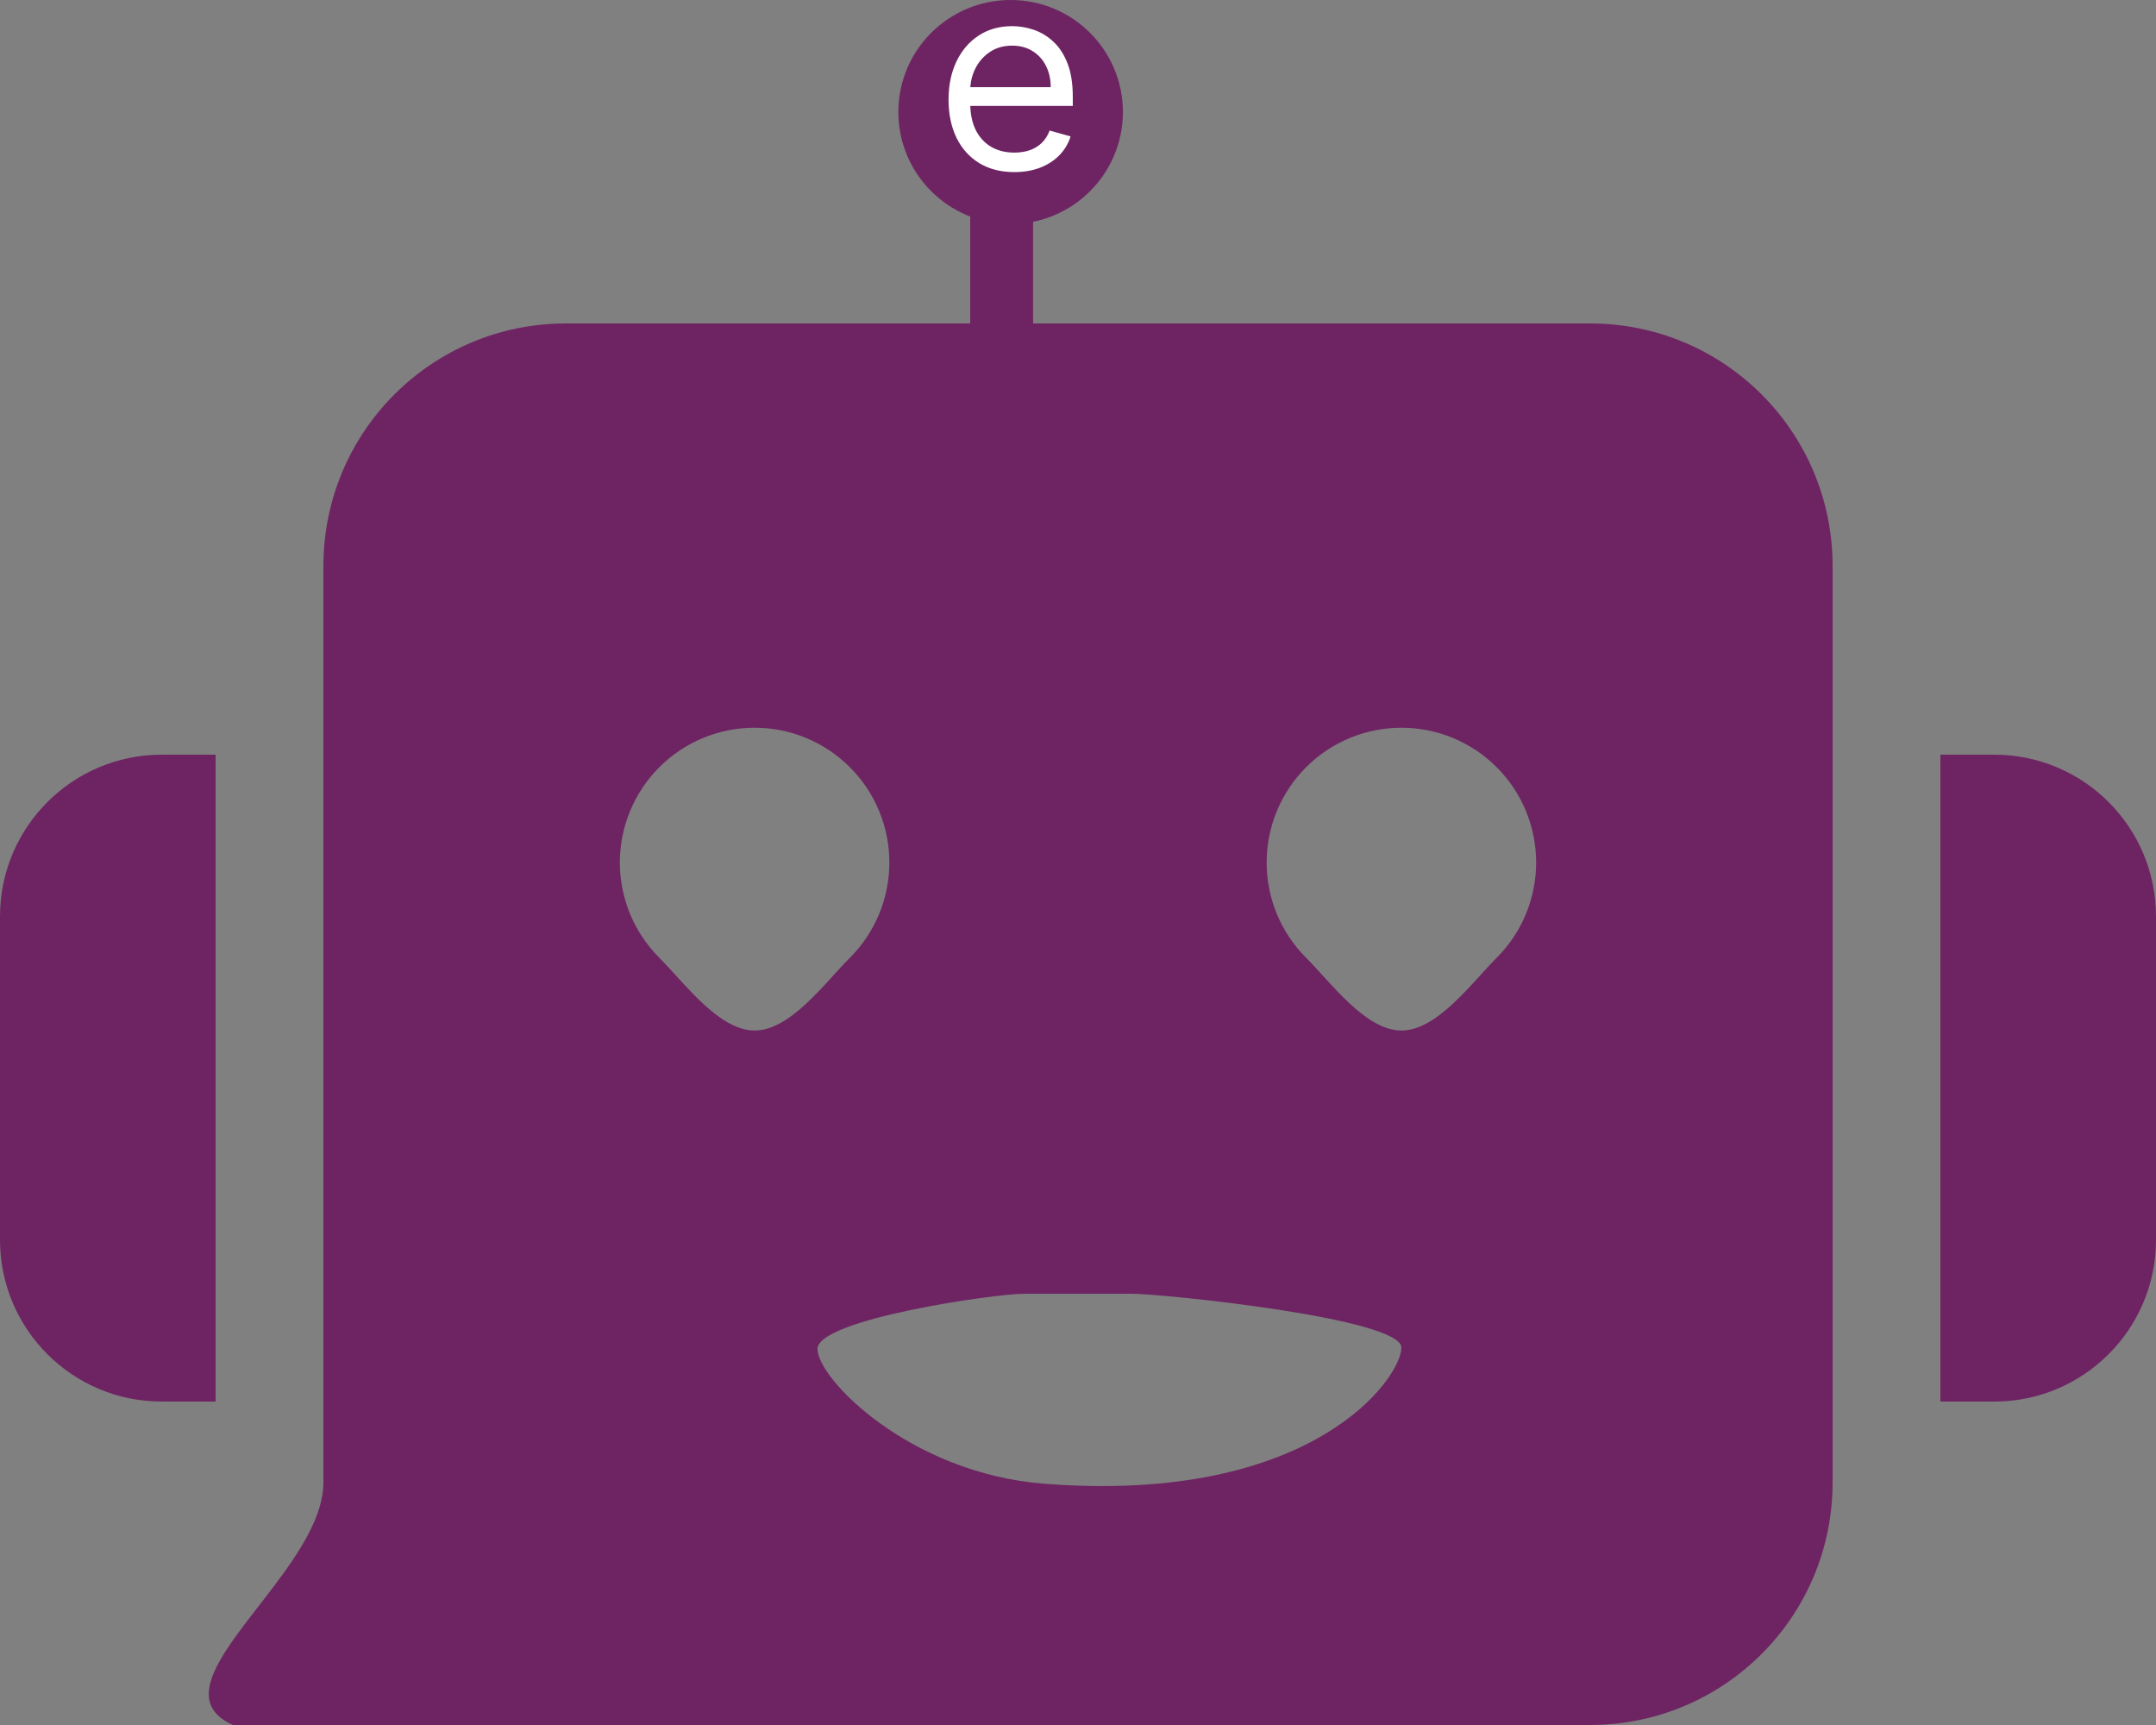 <svg width="100" height="80" viewBox="0 0 100 80" fill="none" xmlns="http://www.w3.org/2000/svg">
<rect x="0" y="0" width="100" height="80" fill="#808080" stroke="none"/>
<g clip-path="url(#clip0_414_14)">
<path d="M52.083 5.195C52.083 8.064 49.752 10.39 46.875 10.39C43.998 10.39 41.667 8.064 41.667 5.195C41.667 2.326 43.998 0 46.875 0C49.752 0 52.083 2.326 52.083 5.195Z" fill="#6E2463"/>
<path d="M47.048 7.981C46.417 7.981 45.873 7.841 45.416 7.563C44.961 7.282 44.61 6.89 44.363 6.387C44.119 5.881 43.996 5.293 43.996 4.623C43.996 3.952 44.119 3.361 44.363 2.85C44.61 2.336 44.954 1.935 45.394 1.648C45.837 1.358 46.354 1.213 46.945 1.213C47.286 1.213 47.623 1.27 47.955 1.384C48.288 1.498 48.59 1.682 48.863 1.938C49.136 2.191 49.353 2.526 49.515 2.944C49.677 3.361 49.758 3.875 49.758 4.486V4.912H44.712V4.043H48.735C48.735 3.674 48.661 3.344 48.514 3.054C48.369 2.765 48.161 2.536 47.891 2.368C47.624 2.201 47.309 2.117 46.945 2.117C46.545 2.117 46.198 2.216 45.906 2.415C45.616 2.611 45.393 2.867 45.236 3.182C45.08 3.498 45.002 3.836 45.002 4.196V4.776C45.002 5.27 45.087 5.689 45.258 6.033C45.431 6.374 45.671 6.634 45.978 6.813C46.285 6.989 46.641 7.077 47.048 7.077C47.312 7.077 47.55 7.04 47.764 6.966C47.979 6.89 48.166 6.776 48.322 6.625C48.478 6.472 48.599 6.282 48.684 6.054L49.656 6.327C49.553 6.657 49.381 6.946 49.14 7.196C48.898 7.444 48.6 7.637 48.245 7.776C47.89 7.912 47.491 7.981 47.048 7.981Z" fill="white"/>
<path d="M45 9.351C45.521 9.351 47.917 9.351 47.917 9.351V15H55H73.75C79.969 15 85 20.031 85 26.25V68.75C85 74.969 79.969 80 73.75 80H26.25C-2.604 83.117 15 74.969 15 68.75V26.25C15 20.031 20.031 15 26.25 15H45V9.351ZM47.5 60C46.125 60 37.917 61.186 37.917 62.561C37.917 63.936 42.188 68.324 48.438 68.811C60.938 69.785 65 63.875 65 62.5C65 61.125 53.875 60 52.5 60C51.125 60 47.5 60 47.5 60ZM41.25 40C41.25 38.342 40.592 36.753 39.419 35.581C38.247 34.408 36.658 33.75 35 33.75C33.342 33.75 31.753 34.408 30.581 35.581C29.409 36.753 28.75 38.342 28.75 40C28.75 41.658 29.409 43.247 30.581 44.419C31.753 45.592 33.342 47.792 35 47.792C36.658 47.792 38.247 45.592 39.419 44.419C40.592 43.247 41.25 41.658 41.25 40ZM65 47.792C66.658 47.792 68.247 45.592 69.419 44.419C70.591 43.247 71.25 41.658 71.25 40C71.25 38.342 70.591 36.753 69.419 35.581C68.247 34.408 66.658 33.75 65 33.75C63.342 33.75 61.753 34.408 60.581 35.581C59.408 36.753 58.75 38.342 58.75 40C58.75 41.658 59.408 43.247 60.581 44.419C61.753 45.592 63.342 47.792 65 47.792ZM7.5 35H10V65H7.5C3.359 65 0 61.641 0 57.5V42.5C0 38.359 3.359 35 7.5 35ZM92.5 35C96.641 35 100 38.359 100 42.5V57.5C100 61.641 96.641 65 92.5 65H90V35H92.5Z" fill="#6E2463"/>
</g>
<defs>
<clipPath id="clip0_414_14">
<rect width="100" height="80" fill="white"/>
</clipPath>
</defs>
</svg>
